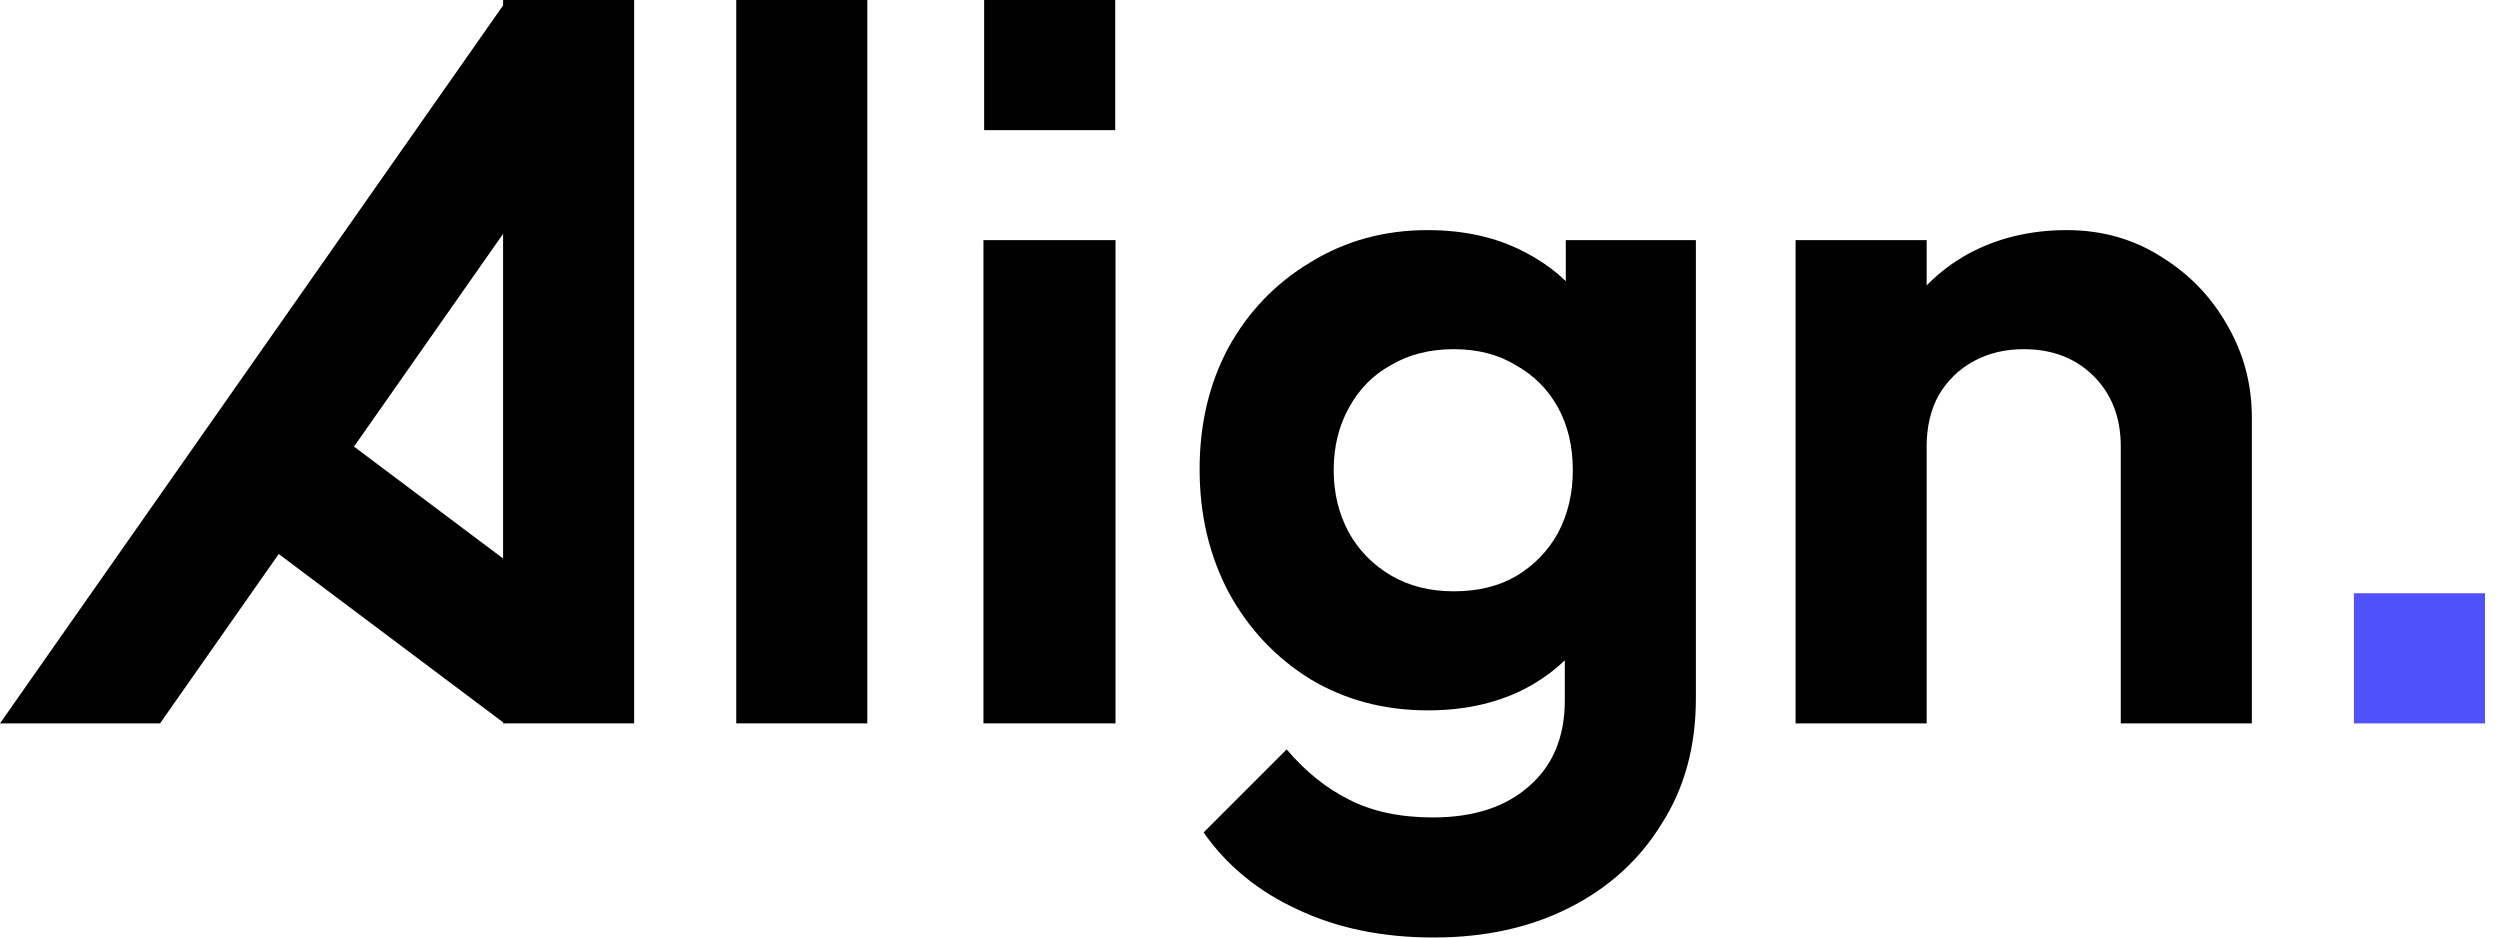 <svg width="128" height="48" viewBox="0 0 128 48" class="fill-black h-6 w-auto h-9" fill="black" xmlns="http://www.w3.org/2000/svg"><path d="M37.696 37.037V3.90833e-05H44.407V37.037H37.696Z"></path><path d="M50.353 37.037V12.295H57.115V37.037H50.353Z"></path><path d="M73.407 48C70.778 48 68.456 47.522 66.441 46.566C64.426 45.644 62.82 44.329 61.625 42.621L65.877 38.369C66.833 39.496 67.892 40.35 69.053 40.931C70.248 41.545 71.683 41.853 73.356 41.853C75.439 41.853 77.079 41.323 78.274 40.265C79.504 39.206 80.118 37.737 80.118 35.859V29.661L81.245 24.23L80.169 18.8V12.295H86.829V35.757C86.829 38.216 86.248 40.35 85.087 42.16C83.96 44.004 82.389 45.439 80.374 46.463C78.359 47.488 76.037 48 73.407 48ZM73.1 36.371C70.88 36.371 68.882 35.842 67.106 34.783C65.331 33.691 63.93 32.205 62.906 30.327C61.915 28.448 61.42 26.348 61.42 24.026C61.42 21.703 61.915 19.62 62.906 17.776C63.93 15.932 65.331 14.48 67.106 13.422C68.882 12.329 70.88 11.782 73.1 11.782C74.944 11.782 76.566 12.141 77.967 12.858C79.401 13.575 80.528 14.566 81.348 15.829C82.167 17.059 82.611 18.51 82.68 20.184V27.97C82.611 29.609 82.15 31.078 81.296 32.376C80.477 33.639 79.35 34.63 77.915 35.347C76.515 36.03 74.91 36.371 73.1 36.371ZM74.432 30.275C75.661 30.275 76.72 30.019 77.608 29.507C78.53 28.96 79.247 28.226 79.76 27.304C80.272 26.348 80.528 25.272 80.528 24.077C80.528 22.847 80.272 21.772 79.76 20.849C79.247 19.927 78.53 19.21 77.608 18.698C76.72 18.152 75.661 17.878 74.432 17.878C73.203 17.878 72.127 18.152 71.205 18.698C70.283 19.21 69.565 19.945 69.053 20.901C68.541 21.823 68.285 22.882 68.285 24.077C68.285 25.238 68.541 26.297 69.053 27.253C69.565 28.175 70.283 28.909 71.205 29.456C72.127 30.002 73.203 30.275 74.432 30.275Z"></path><path d="M108.583 37.037V22.847C108.583 21.379 108.122 20.184 107.2 19.262C106.278 18.339 105.083 17.878 103.614 17.878C102.658 17.878 101.804 18.083 101.053 18.493C100.301 18.903 99.704 19.483 99.26 20.235C98.85 20.986 98.645 21.857 98.645 22.847L96.032 21.515C96.032 19.569 96.442 17.878 97.262 16.444C98.116 14.976 99.277 13.831 100.745 13.012C102.248 12.192 103.939 11.782 105.817 11.782C107.627 11.782 109.249 12.243 110.684 13.165C112.118 14.053 113.245 15.232 114.065 16.7C114.884 18.134 115.294 19.688 115.294 21.362V37.037H108.583ZM91.934 37.037V12.295H98.645V37.037H91.934Z"></path><path d="M25.758 37.037V0H32.468V37.037H25.758Z"></path><path d="M50.388 6.663V0H57.099V6.663H50.388Z"></path><path d="M25.829 37.037L12.449 26.997L16.477 21.63L29.857 31.67L25.829 37.037Z"></path><path d="M0 37.037H8.194L31.253 4.132L25.757 0.28L0 37.037Z"></path><path d="M120.521 37.038V30.375H127.232V37.038H120.521Z" fill="#5051f9"></path></svg>